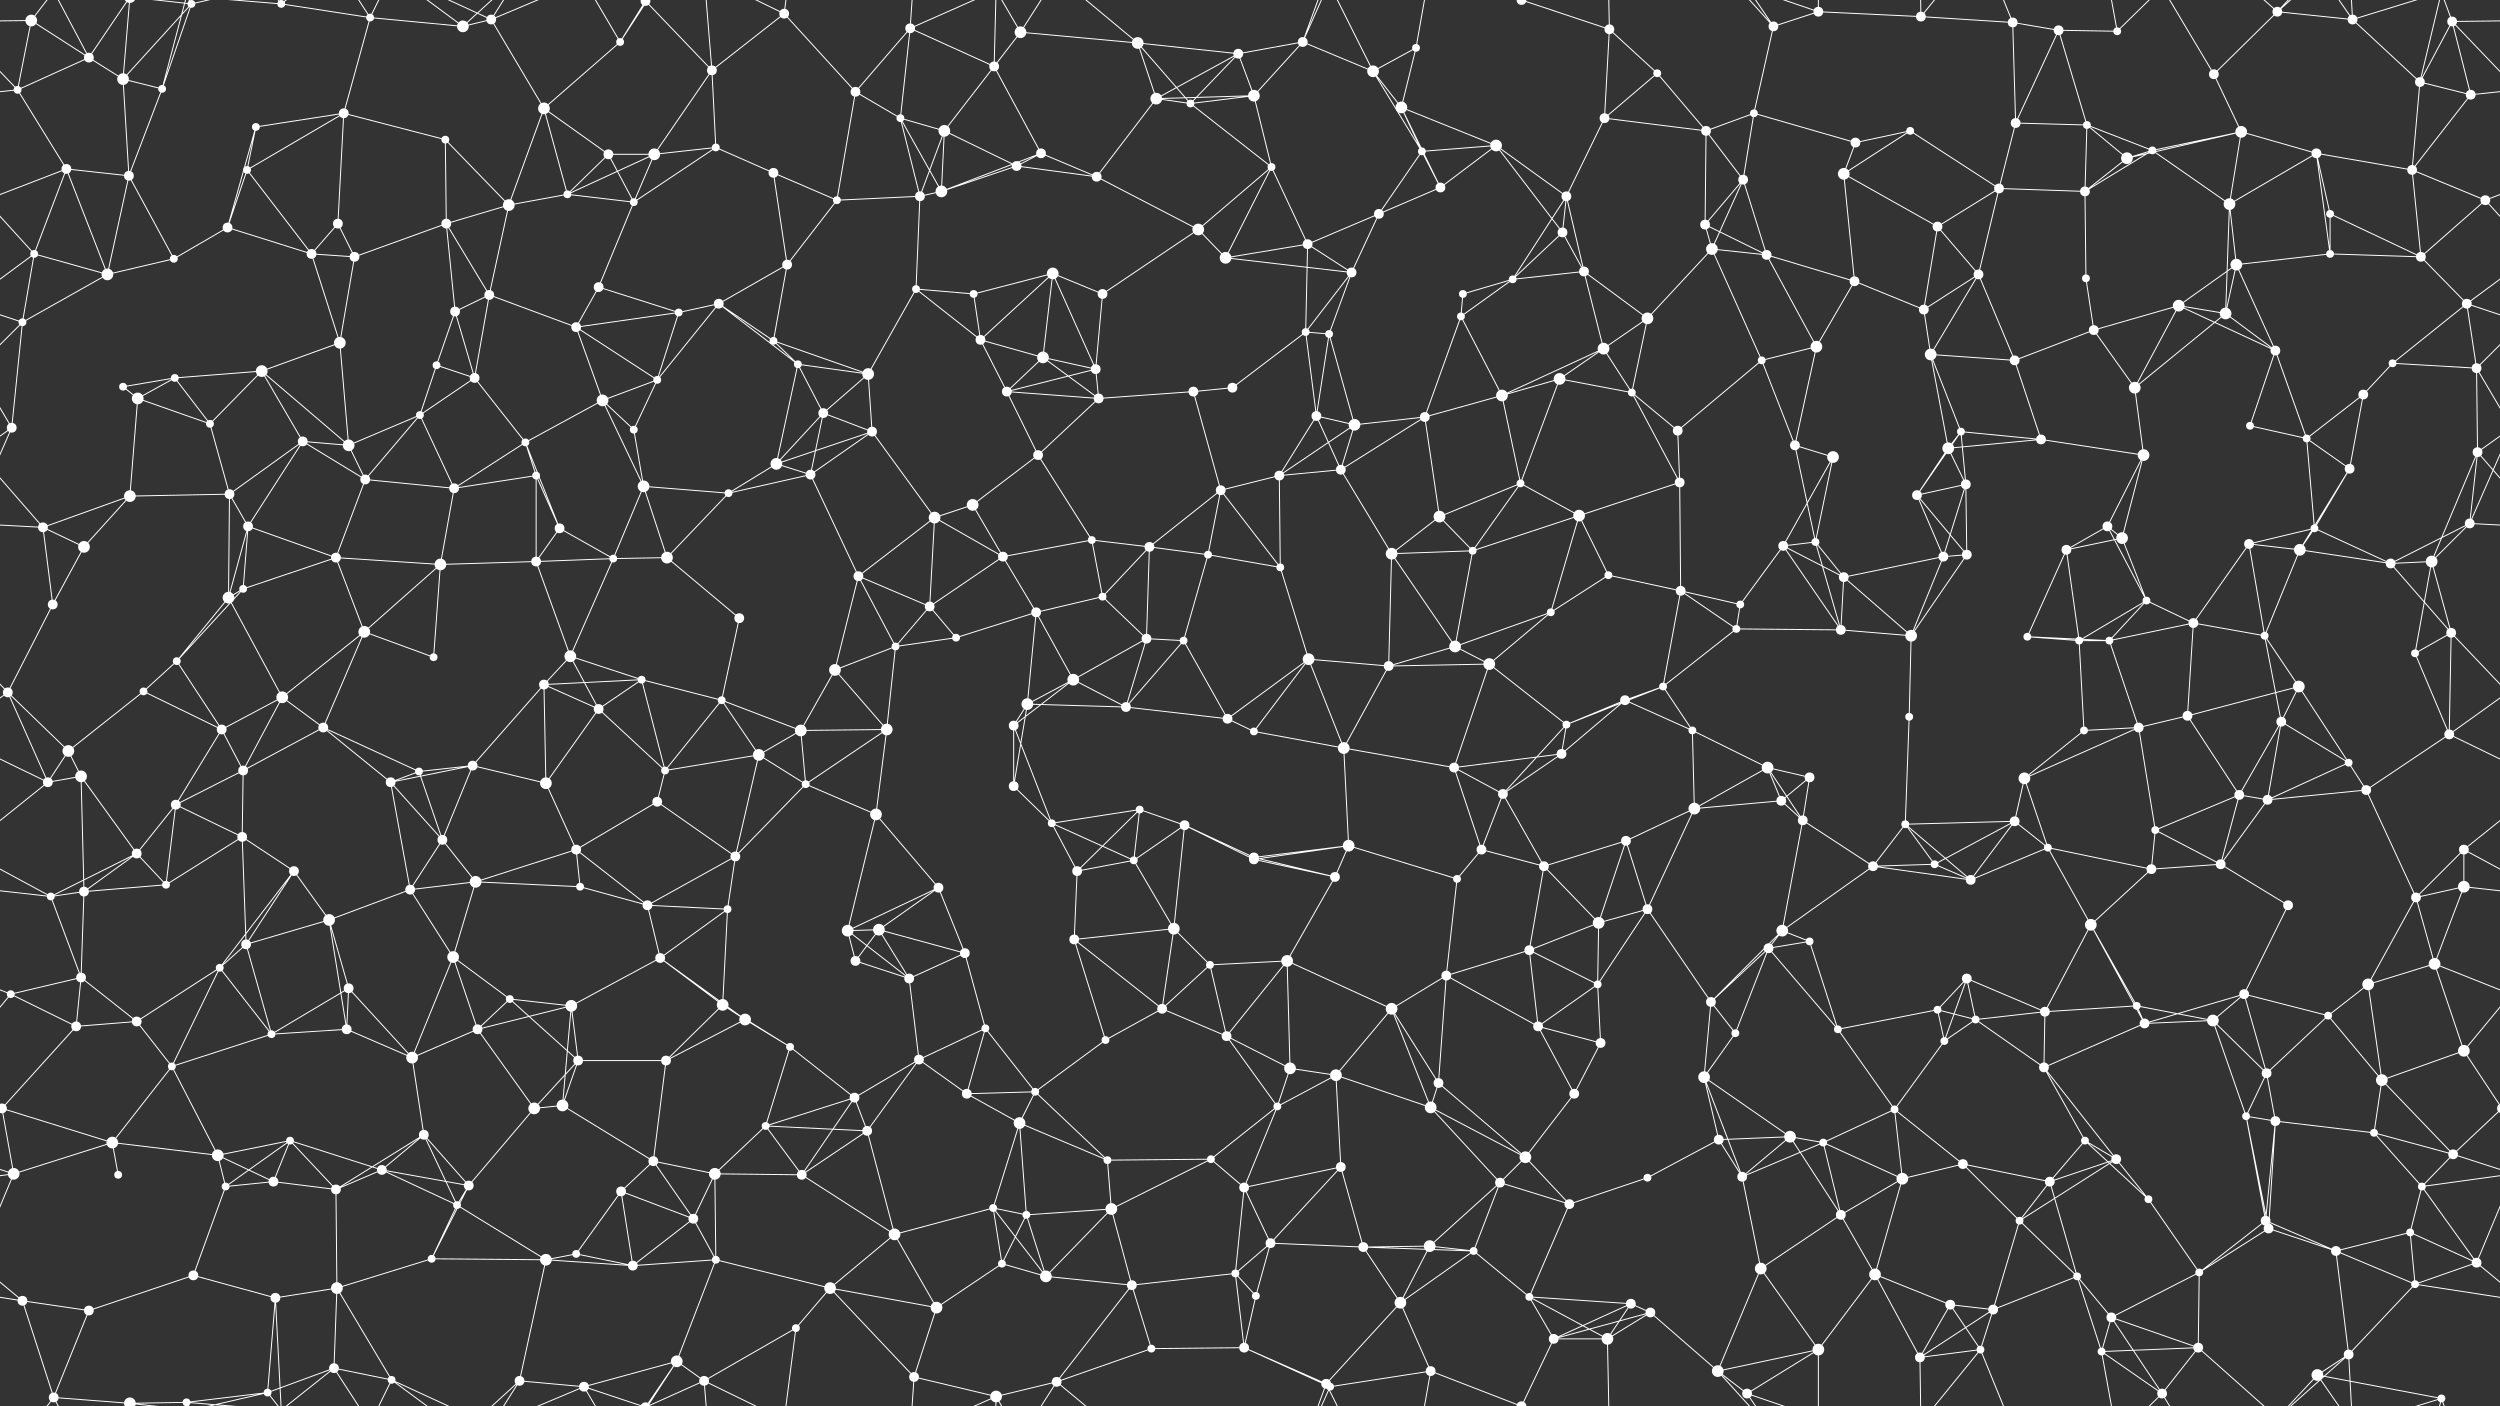 <svg xmlns="http://www.w3.org/2000/svg" width="2560" height="1440" fill="#fff"><rect width="100%" height="100%" fill="#333333" stroke="none"/><circle cx="32" cy="21" r="6"/><circle cx="91" cy="59" r="5"/><circle cx="196" cy="4" r="4"/><circle cx="196" cy="1444" r="4"/><circle cx="288" cy="4" r="4"/><circle cx="379" cy="18" r="4"/><circle cx="474" cy="27" r="6"/><circle cx="503" cy="20" r="5"/><circle cx="635" cy="43" r="4"/><circle cx="661" cy="1" r="5"/><circle cx="661" cy="1441" r="5"/><circle cx="729" cy="72" r="5"/><circle cx="803" cy="14" r="5"/><circle cx="932" cy="29" r="5"/><circle cx="1018" cy="68" r="5"/><circle cx="1045" cy="33" r="6"/><circle cx="1165" cy="44" r="6"/><circle cx="1268" cy="55" r="5"/><circle cx="1334" cy="43" r="5"/><circle cx="1406" cy="73" r="6"/><circle cx="1450" cy="49" r="4"/><circle cx="1558" cy="0" r="5"/><circle cx="1558" cy="1440" r="5"/><circle cx="1648" cy="30" r="5"/><circle cx="1697" cy="75" r="4"/><circle cx="1816" cy="27" r="5"/><circle cx="1862" cy="12" r="5"/><circle cx="1967" cy="17" r="5"/><circle cx="2061" cy="23" r="5"/><circle cx="2108" cy="31" r="5"/><circle cx="2168" cy="32" r="4"/><circle cx="2267" cy="76" r="5"/><circle cx="2332" cy="12" r="5"/><circle cx="2409" cy="20" r="5"/><circle cx="2511" cy="22" r="5"/><circle cx="18" cy="92" r="4"/><circle cx="126" cy="81" r="6"/><circle cx="166" cy="91" r="4"/><circle cx="262" cy="130" r="4"/><circle cx="352" cy="116" r="5"/><circle cx="456" cy="143" r="4"/><circle cx="557" cy="111" r="6"/><circle cx="623" cy="158" r="5"/><circle cx="670" cy="158" r="6"/><circle cx="733" cy="151" r="4"/><circle cx="876" cy="94" r="5"/><circle cx="922" cy="121" r="4"/><circle cx="967" cy="134" r="6"/><circle cx="1066" cy="157" r="5"/><circle cx="1184" cy="101" r="6"/><circle cx="1219" cy="106" r="4"/><circle cx="1284" cy="98" r="6"/><circle cx="1435" cy="110" r="6"/><circle cx="1456" cy="155" r="4"/><circle cx="1532" cy="149" r="6"/><circle cx="1643" cy="121" r="5"/><circle cx="1747" cy="134" r="5"/><circle cx="1796" cy="116" r="4"/><circle cx="1900" cy="146" r="5"/><circle cx="1956" cy="134" r="4"/><circle cx="2064" cy="126" r="5"/><circle cx="2137" cy="128" r="4"/><circle cx="2204" cy="154" r="4"/><circle cx="2295" cy="135" r="6"/><circle cx="2372" cy="157" r="5"/><circle cx="2478" cy="84" r="5"/><circle cx="2530" cy="97" r="5"/><circle cx="68" cy="173" r="5"/><circle cx="132" cy="180" r="5"/><circle cx="233" cy="233" r="5"/><circle cx="253" cy="174" r="4"/><circle cx="346" cy="229" r="5"/><circle cx="457" cy="229" r="5"/><circle cx="521" cy="210" r="6"/><circle cx="581" cy="199" r="4"/><circle cx="649" cy="207" r="4"/><circle cx="792" cy="177" r="5"/><circle cx="857" cy="205" r="4"/><circle cx="942" cy="201" r="5"/><circle cx="964" cy="196" r="6"/><circle cx="1041" cy="170" r="5"/><circle cx="1123" cy="181" r="5"/><circle cx="1227" cy="235" r="6"/><circle cx="1302" cy="171" r="4"/><circle cx="1412" cy="219" r="5"/><circle cx="1475" cy="192" r="5"/><circle cx="1600" cy="238" r="5"/><circle cx="1604" cy="201" r="5"/><circle cx="1746" cy="230" r="5"/><circle cx="1785" cy="184" r="5"/><circle cx="1888" cy="178" r="6"/><circle cx="1984" cy="232" r="5"/><circle cx="2047" cy="193" r="5"/><circle cx="2135" cy="196" r="5"/><circle cx="2178" cy="162" r="6"/><circle cx="2283" cy="209" r="6"/><circle cx="2386" cy="219" r="4"/><circle cx="2470" cy="174" r="5"/><circle cx="2545" cy="205" r="5"/><circle cx="35" cy="260" r="4"/><circle cx="110" cy="281" r="6"/><circle cx="178" cy="265" r="4"/><circle cx="319" cy="260" r="5"/><circle cx="363" cy="263" r="5"/><circle cx="466" cy="319" r="5"/><circle cx="501" cy="302" r="5"/><circle cx="613" cy="294" r="5"/><circle cx="695" cy="320" r="4"/><circle cx="736" cy="311" r="5"/><circle cx="806" cy="271" r="5"/><circle cx="938" cy="296" r="4"/><circle cx="997" cy="301" r="4"/><circle cx="1078" cy="280" r="6"/><circle cx="1129" cy="301" r="5"/><circle cx="1255" cy="264" r="6"/><circle cx="1339" cy="250" r="5"/><circle cx="1384" cy="279" r="5"/><circle cx="1498" cy="301" r="4"/><circle cx="1549" cy="286" r="4"/><circle cx="1622" cy="278" r="5"/><circle cx="1753" cy="255" r="6"/><circle cx="1809" cy="261" r="5"/><circle cx="1899" cy="288" r="5"/><circle cx="1970" cy="317" r="5"/><circle cx="2026" cy="281" r="5"/><circle cx="2136" cy="285" r="4"/><circle cx="2231" cy="313" r="6"/><circle cx="2290" cy="271" r="6"/><circle cx="2386" cy="260" r="4"/><circle cx="2479" cy="263" r="5"/><circle cx="2526" cy="311" r="5"/><circle cx="23" cy="330" r="4"/><circle cx="126" cy="396" r="4"/><circle cx="179" cy="387" r="4"/><circle cx="268" cy="380" r="6"/><circle cx="348" cy="351" r="6"/><circle cx="447" cy="374" r="4"/><circle cx="486" cy="387" r="5"/><circle cx="590" cy="335" r="5"/><circle cx="673" cy="389" r="4"/><circle cx="792" cy="349" r="4"/><circle cx="817" cy="373" r="4"/><circle cx="889" cy="383" r="6"/><circle cx="1004" cy="348" r="5"/><circle cx="1068" cy="366" r="6"/><circle cx="1122" cy="378" r="5"/><circle cx="1262" cy="397" r="5"/><circle cx="1337" cy="340" r="4"/><circle cx="1361" cy="342" r="4"/><circle cx="1496" cy="324" r="4"/><circle cx="1597" cy="388" r="6"/><circle cx="1642" cy="357" r="6"/><circle cx="1687" cy="326" r="6"/><circle cx="1804" cy="369" r="4"/><circle cx="1860" cy="355" r="6"/><circle cx="1977" cy="363" r="6"/><circle cx="2063" cy="369" r="5"/><circle cx="2144" cy="338" r="5"/><circle cx="2186" cy="397" r="6"/><circle cx="2279" cy="321" r="6"/><circle cx="2330" cy="359" r="5"/><circle cx="2450" cy="372" r="4"/><circle cx="2536" cy="377" r="5"/><circle cx="12" cy="438" r="5"/><circle cx="141" cy="408" r="6"/><circle cx="215" cy="434" r="4"/><circle cx="310" cy="452" r="5"/><circle cx="357" cy="456" r="6"/><circle cx="430" cy="425" r="4"/><circle cx="538" cy="453" r="4"/><circle cx="617" cy="410" r="6"/><circle cx="649" cy="440" r="4"/><circle cx="795" cy="475" r="6"/><circle cx="843" cy="423" r="5"/><circle cx="893" cy="442" r="5"/><circle cx="1031" cy="401" r="5"/><circle cx="1063" cy="466" r="5"/><circle cx="1125" cy="408" r="5"/><circle cx="1222" cy="401" r="5"/><circle cx="1348" cy="426" r="5"/><circle cx="1387" cy="435" r="6"/><circle cx="1459" cy="427" r="5"/><circle cx="1538" cy="405" r="6"/><circle cx="1671" cy="402" r="4"/><circle cx="1718" cy="441" r="5"/><circle cx="1838" cy="456" r="5"/><circle cx="1877" cy="468" r="6"/><circle cx="1995" cy="459" r="6"/><circle cx="2008" cy="442" r="4"/><circle cx="2090" cy="450" r="5"/><circle cx="2195" cy="466" r="6"/><circle cx="2304" cy="436" r="4"/><circle cx="2362" cy="449" r="4"/><circle cx="2420" cy="404" r="5"/><circle cx="2537" cy="463" r="5"/><circle cx="44" cy="540" r="5"/><circle cx="133" cy="508" r="6"/><circle cx="235" cy="506" r="5"/><circle cx="254" cy="539" r="5"/><circle cx="374" cy="491" r="5"/><circle cx="465" cy="500" r="5"/><circle cx="549" cy="487" r="4"/><circle cx="573" cy="541" r="5"/><circle cx="659" cy="498" r="6"/><circle cx="746" cy="505" r="4"/><circle cx="830" cy="486" r="5"/><circle cx="957" cy="530" r="6"/><circle cx="996" cy="517" r="6"/><circle cx="1118" cy="553" r="4"/><circle cx="1177" cy="560" r="5"/><circle cx="1250" cy="502" r="5"/><circle cx="1310" cy="487" r="5"/><circle cx="1373" cy="481" r="5"/><circle cx="1474" cy="529" r="6"/><circle cx="1557" cy="495" r="4"/><circle cx="1617" cy="528" r="6"/><circle cx="1720" cy="494" r="5"/><circle cx="1826" cy="559" r="5"/><circle cx="1859" cy="555" r="4"/><circle cx="1963" cy="507" r="5"/><circle cx="2013" cy="496" r="5"/><circle cx="2158" cy="539" r="5"/><circle cx="2173" cy="551" r="6"/><circle cx="2303" cy="557" r="5"/><circle cx="2370" cy="541" r="4"/><circle cx="2406" cy="480" r="5"/><circle cx="2529" cy="536" r="5"/><circle cx="54" cy="619" r="5"/><circle cx="86" cy="560" r="6"/><circle cx="234" cy="612" r="6"/><circle cx="249" cy="603" r="4"/><circle cx="344" cy="571" r="5"/><circle cx="451" cy="578" r="6"/><circle cx="549" cy="575" r="5"/><circle cx="628" cy="572" r="4"/><circle cx="683" cy="571" r="6"/><circle cx="757" cy="633" r="5"/><circle cx="879" cy="590" r="5"/><circle cx="952" cy="621" r="5"/><circle cx="1027" cy="570" r="5"/><circle cx="1061" cy="627" r="5"/><circle cx="1129" cy="611" r="4"/><circle cx="1237" cy="568" r="4"/><circle cx="1311" cy="581" r="4"/><circle cx="1425" cy="567" r="6"/><circle cx="1508" cy="564" r="4"/><circle cx="1588" cy="627" r="4"/><circle cx="1647" cy="589" r="4"/><circle cx="1721" cy="605" r="5"/><circle cx="1782" cy="619" r="4"/><circle cx="1888" cy="591" r="5"/><circle cx="1990" cy="570" r="5"/><circle cx="2014" cy="568" r="5"/><circle cx="2116" cy="563" r="5"/><circle cx="2198" cy="615" r="4"/><circle cx="2246" cy="638" r="5"/><circle cx="2355" cy="563" r="6"/><circle cx="2448" cy="577" r="5"/><circle cx="2490" cy="575" r="6"/><circle cx="8" cy="709" r="5"/><circle cx="147" cy="708" r="4"/><circle cx="181" cy="677" r="4"/><circle cx="289" cy="714" r="6"/><circle cx="373" cy="647" r="6"/><circle cx="444" cy="673" r="4"/><circle cx="557" cy="701" r="5"/><circle cx="584" cy="672" r="6"/><circle cx="657" cy="696" r="4"/><circle cx="739" cy="717" r="4"/><circle cx="855" cy="686" r="6"/><circle cx="917" cy="662" r="4"/><circle cx="979" cy="653" r="4"/><circle cx="1099" cy="696" r="6"/><circle cx="1174" cy="654" r="5"/><circle cx="1212" cy="656" r="4"/><circle cx="1340" cy="675" r="6"/><circle cx="1422" cy="682" r="5"/><circle cx="1490" cy="662" r="6"/><circle cx="1525" cy="680" r="6"/><circle cx="1664" cy="717" r="5"/><circle cx="1703" cy="703" r="4"/><circle cx="1778" cy="644" r="4"/><circle cx="1885" cy="645" r="5"/><circle cx="1957" cy="651" r="6"/><circle cx="2076" cy="652" r="4"/><circle cx="2129" cy="656" r="4"/><circle cx="2160" cy="656" r="4"/><circle cx="2319" cy="651" r="4"/><circle cx="2354" cy="703" r="6"/><circle cx="2473" cy="669" r="4"/><circle cx="2510" cy="648" r="5"/><circle cx="70" cy="769" r="6"/><circle cx="83" cy="795" r="6"/><circle cx="227" cy="747" r="5"/><circle cx="249" cy="789" r="5"/><circle cx="331" cy="745" r="5"/><circle cx="429" cy="790" r="4"/><circle cx="484" cy="784" r="5"/><circle cx="613" cy="726" r="5"/><circle cx="681" cy="789" r="4"/><circle cx="777" cy="773" r="6"/><circle cx="820" cy="748" r="6"/><circle cx="908" cy="747" r="6"/><circle cx="1038" cy="743" r="5"/><circle cx="1052" cy="721" r="6"/><circle cx="1153" cy="724" r="5"/><circle cx="1257" cy="736" r="5"/><circle cx="1284" cy="749" r="4"/><circle cx="1376" cy="766" r="6"/><circle cx="1489" cy="786" r="5"/><circle cx="1599" cy="772" r="5"/><circle cx="1604" cy="742" r="4"/><circle cx="1733" cy="748" r="4"/><circle cx="1810" cy="786" r="6"/><circle cx="1853" cy="796" r="5"/><circle cx="1955" cy="734" r="4"/><circle cx="2073" cy="797" r="6"/><circle cx="2134" cy="748" r="4"/><circle cx="2190" cy="745" r="5"/><circle cx="2240" cy="733" r="5"/><circle cx="2336" cy="739" r="5"/><circle cx="2405" cy="781" r="4"/><circle cx="2508" cy="752" r="5"/><circle cx="49" cy="801" r="5"/><circle cx="140" cy="874" r="5"/><circle cx="180" cy="824" r="5"/><circle cx="248" cy="857" r="5"/><circle cx="400" cy="801" r="5"/><circle cx="453" cy="860" r="5"/><circle cx="559" cy="802" r="6"/><circle cx="590" cy="870" r="5"/><circle cx="673" cy="821" r="5"/><circle cx="753" cy="877" r="5"/><circle cx="825" cy="803" r="4"/><circle cx="897" cy="834" r="6"/><circle cx="1038" cy="805" r="5"/><circle cx="1077" cy="843" r="4"/><circle cx="1167" cy="829" r="4"/><circle cx="1213" cy="845" r="5"/><circle cx="1284" cy="878" r="5"/><circle cx="1381" cy="866" r="6"/><circle cx="1517" cy="870" r="5"/><circle cx="1539" cy="813" r="5"/><circle cx="1665" cy="861" r="5"/><circle cx="1735" cy="828" r="6"/><circle cx="1824" cy="820" r="5"/><circle cx="1846" cy="840" r="5"/><circle cx="1951" cy="844" r="4"/><circle cx="2063" cy="841" r="5"/><circle cx="2097" cy="868" r="4"/><circle cx="2207" cy="850" r="4"/><circle cx="2293" cy="814" r="5"/><circle cx="2322" cy="819" r="5"/><circle cx="2423" cy="809" r="5"/><circle cx="2523" cy="870" r="5"/><circle cx="52" cy="918" r="4"/><circle cx="86" cy="913" r="5"/><circle cx="170" cy="906" r="4"/><circle cx="301" cy="892" r="5"/><circle cx="337" cy="942" r="6"/><circle cx="420" cy="911" r="5"/><circle cx="487" cy="903" r="6"/><circle cx="594" cy="908" r="4"/><circle cx="663" cy="927" r="5"/><circle cx="745" cy="931" r="4"/><circle cx="868" cy="953" r="6"/><circle cx="900" cy="952" r="6"/><circle cx="961" cy="909" r="5"/><circle cx="1103" cy="892" r="5"/><circle cx="1161" cy="881" r="4"/><circle cx="1202" cy="951" r="6"/><circle cx="1284" cy="880" r="5"/><circle cx="1367" cy="898" r="5"/><circle cx="1492" cy="900" r="4"/><circle cx="1581" cy="887" r="5"/><circle cx="1637" cy="945" r="6"/><circle cx="1687" cy="931" r="5"/><circle cx="1825" cy="953" r="6"/><circle cx="1918" cy="887" r="5"/><circle cx="1981" cy="885" r="4"/><circle cx="2018" cy="901" r="5"/><circle cx="2141" cy="947" r="6"/><circle cx="2203" cy="890" r="5"/><circle cx="2274" cy="885" r="5"/><circle cx="2343" cy="927" r="5"/><circle cx="2474" cy="919" r="5"/><circle cx="2523" cy="908" r="6"/><circle cx="11" cy="1018" r="4"/><circle cx="83" cy="1001" r="5"/><circle cx="225" cy="991" r="4"/><circle cx="252" cy="967" r="5"/><circle cx="357" cy="1012" r="5"/><circle cx="464" cy="980" r="6"/><circle cx="522" cy="1023" r="4"/><circle cx="585" cy="1030" r="6"/><circle cx="676" cy="981" r="5"/><circle cx="740" cy="1029" r="6"/><circle cx="876" cy="984" r="5"/><circle cx="931" cy="1002" r="5"/><circle cx="988" cy="976" r="5"/><circle cx="1100" cy="962" r="5"/><circle cx="1190" cy="1033" r="5"/><circle cx="1239" cy="988" r="4"/><circle cx="1318" cy="984" r="6"/><circle cx="1425" cy="1033" r="6"/><circle cx="1481" cy="999" r="5"/><circle cx="1566" cy="973" r="5"/><circle cx="1636" cy="1008" r="4"/><circle cx="1752" cy="1026" r="5"/><circle cx="1811" cy="971" r="5"/><circle cx="1853" cy="964" r="4"/><circle cx="1984" cy="1034" r="4"/><circle cx="2014" cy="1002" r="5"/><circle cx="2094" cy="1036" r="5"/><circle cx="2188" cy="1030" r="4"/><circle cx="2298" cy="1018" r="5"/><circle cx="2384" cy="1040" r="4"/><circle cx="2425" cy="1008" r="6"/><circle cx="2493" cy="987" r="6"/><circle cx="78" cy="1051" r="5"/><circle cx="140" cy="1046" r="5"/><circle cx="176" cy="1092" r="4"/><circle cx="278" cy="1059" r="4"/><circle cx="355" cy="1054" r="5"/><circle cx="422" cy="1083" r="6"/><circle cx="489" cy="1054" r="5"/><circle cx="592" cy="1086" r="5"/><circle cx="682" cy="1086" r="5"/><circle cx="763" cy="1044" r="6"/><circle cx="809" cy="1072" r="4"/><circle cx="941" cy="1085" r="5"/><circle cx="1009" cy="1053" r="4"/><circle cx="1060" cy="1118" r="4"/><circle cx="1132" cy="1065" r="4"/><circle cx="1256" cy="1061" r="5"/><circle cx="1321" cy="1094" r="6"/><circle cx="1368" cy="1101" r="6"/><circle cx="1473" cy="1109" r="5"/><circle cx="1575" cy="1051" r="5"/><circle cx="1639" cy="1068" r="5"/><circle cx="1745" cy="1103" r="6"/><circle cx="1777" cy="1058" r="4"/><circle cx="1882" cy="1054" r="4"/><circle cx="1991" cy="1066" r="4"/><circle cx="2023" cy="1044" r="4"/><circle cx="2093" cy="1093" r="5"/><circle cx="2196" cy="1048" r="5"/><circle cx="2266" cy="1045" r="6"/><circle cx="2321" cy="1099" r="5"/><circle cx="2439" cy="1106" r="6"/><circle cx="2523" cy="1076" r="6"/><circle cx="2" cy="1135" r="5"/><circle cx="2562" cy="1135" r="5"/><circle cx="115" cy="1170" r="6"/><circle cx="223" cy="1183" r="6"/><circle cx="297" cy="1168" r="4"/><circle cx="391" cy="1198" r="5"/><circle cx="434" cy="1162" r="5"/><circle cx="547" cy="1135" r="6"/><circle cx="576" cy="1132" r="6"/><circle cx="669" cy="1189" r="5"/><circle cx="784" cy="1153" r="4"/><circle cx="875" cy="1124" r="5"/><circle cx="888" cy="1158" r="5"/><circle cx="990" cy="1120" r="5"/><circle cx="1044" cy="1150" r="6"/><circle cx="1134" cy="1188" r="4"/><circle cx="1240" cy="1187" r="4"/><circle cx="1308" cy="1133" r="4"/><circle cx="1373" cy="1195" r="5"/><circle cx="1465" cy="1134" r="6"/><circle cx="1562" cy="1185" r="6"/><circle cx="1612" cy="1120" r="5"/><circle cx="1760" cy="1167" r="5"/><circle cx="1833" cy="1164" r="6"/><circle cx="1867" cy="1170" r="4"/><circle cx="1940" cy="1136" r="4"/><circle cx="2010" cy="1192" r="5"/><circle cx="2135" cy="1168" r="4"/><circle cx="2167" cy="1187" r="5"/><circle cx="2300" cy="1143" r="4"/><circle cx="2330" cy="1148" r="5"/><circle cx="2431" cy="1160" r="4"/><circle cx="2512" cy="1182" r="5"/><circle cx="14" cy="1202" r="6"/><circle cx="121" cy="1203" r="4"/><circle cx="231" cy="1215" r="4"/><circle cx="280" cy="1210" r="5"/><circle cx="344" cy="1218" r="5"/><circle cx="468" cy="1234" r="4"/><circle cx="480" cy="1214" r="5"/><circle cx="636" cy="1220" r="5"/><circle cx="710" cy="1248" r="5"/><circle cx="732" cy="1202" r="6"/><circle cx="821" cy="1203" r="5"/><circle cx="916" cy="1264" r="6"/><circle cx="1017" cy="1237" r="4"/><circle cx="1051" cy="1244" r="4"/><circle cx="1138" cy="1238" r="6"/><circle cx="1274" cy="1216" r="5"/><circle cx="1301" cy="1273" r="5"/><circle cx="1396" cy="1277" r="5"/><circle cx="1464" cy="1276" r="6"/><circle cx="1536" cy="1211" r="5"/><circle cx="1607" cy="1233" r="5"/><circle cx="1687" cy="1206" r="4"/><circle cx="1784" cy="1205" r="5"/><circle cx="1885" cy="1244" r="5"/><circle cx="1948" cy="1207" r="6"/><circle cx="2068" cy="1250" r="4"/><circle cx="2099" cy="1210" r="5"/><circle cx="2200" cy="1228" r="4"/><circle cx="2320" cy="1250" r="5"/><circle cx="2323" cy="1258" r="5"/><circle cx="2468" cy="1262" r="4"/><circle cx="2480" cy="1215" r="4"/><circle cx="23" cy="1332" r="5"/><circle cx="91" cy="1342" r="5"/><circle cx="198" cy="1306" r="5"/><circle cx="282" cy="1329" r="5"/><circle cx="345" cy="1319" r="6"/><circle cx="442" cy="1289" r="4"/><circle cx="559" cy="1290" r="6"/><circle cx="590" cy="1284" r="4"/><circle cx="648" cy="1296" r="5"/><circle cx="733" cy="1290" r="4"/><circle cx="850" cy="1319" r="6"/><circle cx="959" cy="1339" r="6"/><circle cx="1026" cy="1294" r="4"/><circle cx="1071" cy="1307" r="6"/><circle cx="1159" cy="1316" r="5"/><circle cx="1265" cy="1304" r="4"/><circle cx="1286" cy="1327" r="4"/><circle cx="1434" cy="1334" r="6"/><circle cx="1509" cy="1281" r="4"/><circle cx="1566" cy="1328" r="4"/><circle cx="1670" cy="1335" r="5"/><circle cx="1690" cy="1344" r="5"/><circle cx="1803" cy="1299" r="6"/><circle cx="1920" cy="1305" r="6"/><circle cx="1997" cy="1336" r="5"/><circle cx="2041" cy="1341" r="5"/><circle cx="2127" cy="1307" r="4"/><circle cx="2162" cy="1349" r="5"/><circle cx="2252" cy="1303" r="4"/><circle cx="2392" cy="1281" r="5"/><circle cx="2473" cy="1315" r="4"/><circle cx="2536" cy="1293" r="5"/><circle cx="55" cy="1431" r="5"/><circle cx="133" cy="1437" r="6"/><circle cx="133" cy="-3" r="6"/><circle cx="191" cy="1436" r="4"/><circle cx="191" cy="-4" r="4"/><circle cx="274" cy="1426" r="4"/><circle cx="342" cy="1401" r="5"/><circle cx="401" cy="1413" r="4"/><circle cx="532" cy="1414" r="5"/><circle cx="598" cy="1420" r="5"/><circle cx="693" cy="1394" r="6"/><circle cx="721" cy="1414" r="5"/><circle cx="815" cy="1360" r="4"/><circle cx="936" cy="1410" r="5"/><circle cx="1020" cy="1430" r="6"/><circle cx="1082" cy="1415" r="5"/><circle cx="1179" cy="1381" r="4"/><circle cx="1274" cy="1380" r="5"/><circle cx="1358" cy="1417" r="5"/><circle cx="1362" cy="1420" r="4"/><circle cx="1465" cy="1404" r="5"/><circle cx="1591" cy="1371" r="5"/><circle cx="1646" cy="1371" r="6"/><circle cx="1759" cy="1404" r="6"/><circle cx="1789" cy="1427" r="5"/><circle cx="1862" cy="1382" r="6"/><circle cx="1966" cy="1390" r="5"/><circle cx="2028" cy="1382" r="4"/><circle cx="2152" cy="1384" r="4"/><circle cx="2214" cy="1427" r="5"/><circle cx="2251" cy="1380" r="5"/><circle cx="2373" cy="1408" r="6"/><circle cx="2405" cy="1387" r="5"/><circle cx="2500" cy="1432" r="4"/><path stroke="#fff" d="M32 21L91 59M32 21L-49 22M32 21L18 92M32 21L55 -9M2592 21L2511 22M32 1461L55 1431M91 59L18 92M91 59L126 81M91 59L55 -9M91 59L133 -3M91 1499L55 1431M91 1499L133 1437M196 4L126 81M196 4L166 91M196 4L133 -3M196 4L191 -4M196 4L274 -14M196 1444L133 1437M196 1444L191 1436M196 1444L274 1426M288 4L379 18M288 4L282 -111M288 4L191 -4M288 4L274 -14M288 4L342 -39M288 1444L282 1329M288 1444L191 1436M288 1444L274 1426M288 1444L342 1401M379 18L474 27M379 18L352 116M379 18L342 -39M379 18L401 -27M379 1458L342 1401M379 1458L401 1413M474 27L503 20M474 27L401 -27M474 27L532 -26M474 1467L401 1413M474 1467L532 1414M503 20L557 111M503 20L401 -27M503 20L532 -26M503 20L598 -20M503 1460L401 1413M503 1460L532 1414M503 1460L598 1420M635 43L661 1M635 43L557 111M635 43L598 -20M635 43L693 -46M635 1483L598 1420M635 1483L693 1394M661 1L729 72M661 1L598 -20M661 1L693 -46M661 1L721 -26M661 1441L598 1420M661 1441L693 1394M661 1441L721 1414M729 72L803 14M729 72L670 158M729 72L733 151M729 72L721 -26M729 1512L721 1414M803 14L876 94M803 14L721 -26M803 14L815 -80M803 1454L721 1414M803 1454L815 1360M932 29L1018 68M932 29L876 94M932 29L922 121M932 29L936 -30M932 29L1020 -10M932 1469L936 1410M932 1469L1020 1430M1018 68L1045 33M1018 68L967 134M1018 68L1066 157M1018 68L1020 -10M1018 1508L1020 1430M1045 33L1165 44M1045 33L1020 -10M1045 33L1082 -25M1045 1473L1020 1430M1045 1473L1082 1415M1165 44L1268 55M1165 44L1184 101M1165 44L1219 106M1165 44L1082 -25M1165 1484L1082 1415M1268 55L1334 43M1268 55L1184 101M1268 55L1219 106M1268 55L1284 98M1334 43L1406 73M1334 43L1284 98M1334 43L1358 -23M1334 43L1362 -20M1334 1483L1358 1417M1334 1483L1362 1420M1406 73L1450 49M1406 73L1435 110M1406 73L1456 155M1406 73L1358 -23M1406 1513L1358 1417M1450 49L1435 110M1450 49L1465 -36M1450 1489L1465 1404M1558 0L1648 30M1558 0L1465 -36M1558 0L1591 -69M1558 1440L1465 1404M1558 1440L1591 1371M1648 30L1697 75M1648 30L1643 121M1648 30L1646 -69M1648 1470L1646 1371M1697 75L1643 121M1697 75L1747 134M1816 27L1862 12M1816 27L1796 116M1816 27L1759 -36M1816 27L1789 -13M1816 1467L1759 1404M1816 1467L1789 1427M1862 12L1967 17M1862 12L1789 -13M1862 12L1862 -58M1862 1452L1789 1427M1862 1452L1862 1382M1967 17L2061 23M1967 17L1966 -50M1967 17L2028 -58M1967 1457L1966 1390M1967 1457L2028 1382M2061 23L2108 31M2061 23L2064 126M2061 23L2028 -58M2061 1463L2028 1382M2108 31L2168 32M2108 31L2064 126M2108 31L2137 128M2168 32L2152 -56M2168 32L2214 -13M2168 1472L2152 1384M2168 1472L2214 1427M2267 76L2332 12M2267 76L2295 135M2267 76L2214 -13M2267 1516L2214 1427M2332 12L2409 20M2332 12L2251 -60M2332 12L2373 -32M2332 12L2405 -53M2332 1452L2251 1380M2332 1452L2373 1408M2332 1452L2405 1387M2409 20L2478 84M2409 20L2373 -32M2409 20L2405 -53M2409 20L2500 -8M2409 1460L2373 1408M2409 1460L2405 1387M2409 1460L2500 1432M2511 22L2578 92M2511 22L2478 84M2511 22L2530 97M2511 22L2500 -8M-49 22L18 92M2511 1462L2500 1432M18 92L-30 97M18 92L68 173M2578 92L2530 97M126 81L166 91M126 81L132 180M126 81L133 -3M126 1521L133 1437M166 91L132 180M166 91L191 -4M166 1531L191 1436M262 130L352 116M262 130L233 233M262 130L253 174M352 116L456 143M352 116L253 174M352 116L346 229M456 143L457 229M456 143L521 210M557 111L623 158M557 111L521 210M557 111L581 199M623 158L670 158M623 158L581 199M623 158L649 207M670 158L733 151M670 158L581 199M670 158L649 207M733 151L649 207M733 151L792 177M876 94L922 121M876 94L857 205M922 121L967 134M922 121L942 201M922 121L964 196M967 134L942 201M967 134L964 196M967 134L1041 170M1066 157L964 196M1066 157L1041 170M1066 157L1123 181M1184 101L1219 106M1184 101L1284 98M1184 101L1123 181M1219 106L1284 98M1219 106L1302 171M1284 98L1302 171M1435 110L1456 155M1435 110L1532 149M1435 110L1475 192M1456 155L1532 149M1456 155L1412 219M1456 155L1475 192M1532 149L1475 192M1532 149L1600 238M1532 149L1604 201M1643 121L1747 134M1643 121L1604 201M1747 134L1796 116M1747 134L1746 230M1747 134L1785 184M1796 116L1900 146M1796 116L1785 184M1900 146L1956 134M1900 146L1888 178M1956 134L1888 178M1956 134L2047 193M2064 126L2137 128M2064 126L2047 193M2137 128L2204 154M2137 128L2135 196M2137 128L2178 162M2204 154L2295 135M2204 154L2135 196M2204 154L2178 162M2204 154L2283 209M2295 135L2372 157M2295 135L2178 162M2295 135L2283 209M2372 157L2283 209M2372 157L2386 219M2372 157L2470 174M2372 157L2386 260M2478 84L2530 97M2478 84L2470 174M2478 84L2500 -8M2478 1524L2500 1432M2530 97L2470 174M68 173L132 180M68 173L-15 205M68 173L35 260M68 173L110 281M2628 173L2545 205M132 180L110 281M132 180L178 265M233 233L253 174M233 233L178 265M233 233L319 260M253 174L319 260M346 229L319 260M346 229L363 263M457 229L521 210M457 229L363 263M457 229L466 319M457 229L501 302M521 210L581 199M521 210L501 302M581 199L649 207M649 207L613 294M792 177L857 205M792 177L806 271M857 205L942 201M857 205L806 271M942 201L964 196M942 201L938 296M964 196L1041 170M1041 170L1123 181M1123 181L1227 235M1227 235L1302 171M1227 235L1129 301M1227 235L1255 264M1302 171L1255 264M1302 171L1339 250M1412 219L1475 192M1412 219L1339 250M1412 219L1384 279M1600 238L1604 201M1600 238L1549 286M1600 238L1622 278M1604 201L1549 286M1604 201L1622 278M1746 230L1785 184M1746 230L1753 255M1746 230L1809 261M1785 184L1753 255M1785 184L1809 261M1888 178L1984 232M1888 178L1899 288M1984 232L2047 193M1984 232L1970 317M1984 232L2026 281M2047 193L2135 196M2047 193L2026 281M2135 196L2178 162M2135 196L2136 285M2283 209L2290 271M2283 209L2279 321M2386 219L2386 260M2386 219L2479 263M2470 174L2545 205M2470 174L2479 263M2545 205L2595 260M2545 205L2479 263M-15 205L35 260M35 260L110 281M35 260L-34 311M35 260L23 330M2595 260L2526 311M110 281L178 265M110 281L23 330M319 260L363 263M319 260L348 351M363 263L348 351M466 319L501 302M466 319L447 374M466 319L486 387M501 302L486 387M501 302L590 335M613 294L695 320M613 294L590 335M695 320L736 311M695 320L590 335M695 320L673 389M736 311L806 271M736 311L673 389M736 311L792 349M736 311L817 373M806 271L792 349M938 296L997 301M938 296L889 383M938 296L1004 348M997 301L1078 280M997 301L1004 348M1078 280L1129 301M1078 280L1004 348M1078 280L1068 366M1078 280L1122 378M1129 301L1122 378M1255 264L1339 250M1255 264L1384 279M1339 250L1384 279M1339 250L1337 340M1384 279L1337 340M1384 279L1361 342M1498 301L1549 286M1498 301L1496 324M1549 286L1622 278M1549 286L1496 324M1622 278L1642 357M1622 278L1687 326M1753 255L1809 261M1753 255L1687 326M1753 255L1804 369M1809 261L1899 288M1809 261L1860 355M1899 288L1970 317M1899 288L1860 355M1970 317L2026 281M1970 317L1977 363M2026 281L1977 363M2026 281L2063 369M2136 285L2144 338M2231 313L2290 271M2231 313L2144 338M2231 313L2186 397M2231 313L2279 321M2231 313L2330 359M2290 271L2386 260M2290 271L2279 321M2290 271L2330 359M2386 260L2479 263M2479 263L2526 311M2526 311L2583 330M2526 311L2450 372M2526 311L2536 377M-34 311L23 330M23 330L-24 377M23 330L12 438M2583 330L2536 377M126 396L179 387M126 396L141 408M179 387L268 380M179 387L141 408M179 387L215 434M268 380L348 351M268 380L215 434M268 380L310 452M268 380L357 456M348 351L357 456M447 374L486 387M447 374L430 425M486 387L430 425M486 387L538 453M590 335L673 389M590 335L617 410M673 389L617 410M673 389L649 440M792 349L817 373M792 349L889 383M817 373L889 383M817 373L795 475M817 373L843 423M889 383L843 423M889 383L893 442M1004 348L1068 366M1004 348L1031 401M1068 366L1122 378M1068 366L1031 401M1068 366L1125 408M1122 378L1031 401M1122 378L1125 408M1262 397L1337 340M1262 397L1222 401M1337 340L1361 342M1337 340L1348 426M1361 342L1348 426M1361 342L1387 435M1496 324L1459 427M1496 324L1538 405M1597 388L1642 357M1597 388L1687 326M1597 388L1538 405M1597 388L1671 402M1597 388L1557 495M1642 357L1687 326M1642 357L1538 405M1642 357L1671 402M1687 326L1671 402M1804 369L1860 355M1804 369L1718 441M1804 369L1838 456M1860 355L1838 456M1977 363L2063 369M1977 363L1995 459M1977 363L2008 442M2063 369L2144 338M2063 369L2090 450M2144 338L2186 397M2186 397L2279 321M2186 397L2195 466M2279 321L2330 359M2330 359L2304 436M2330 359L2362 449M2450 372L2536 377M2450 372L2420 404M2536 377L2572 438M2536 377L2537 463M-24 377L12 438M12 438L-23 463M12 438L-31 536M2572 438L2537 463M2572 438L2529 536M141 408L215 434M141 408L133 508M215 434L235 506M310 452L357 456M310 452L235 506M310 452L254 539M310 452L374 491M357 456L430 425M357 456L374 491M430 425L374 491M430 425L465 500M538 453L617 410M538 453L465 500M538 453L549 487M538 453L573 541M617 410L649 440M617 410L659 498M649 440L659 498M795 475L843 423M795 475L893 442M795 475L746 505M795 475L830 486M843 423L893 442M843 423L830 486M893 442L830 486M893 442L957 530M1031 401L1063 466M1031 401L1125 408M1063 466L1125 408M1063 466L996 517M1063 466L1118 553M1125 408L1222 401M1222 401L1250 502M1348 426L1387 435M1348 426L1310 487M1348 426L1373 481M1387 435L1459 427M1387 435L1310 487M1387 435L1373 481M1459 427L1538 405M1459 427L1373 481M1459 427L1474 529M1538 405L1557 495M1671 402L1718 441M1671 402L1720 494M1718 441L1720 494M1838 456L1877 468M1838 456L1859 555M1877 468L1826 559M1877 468L1859 555M1995 459L2008 442M1995 459L2090 450M1995 459L1963 507M1995 459L2013 496M2008 442L2090 450M2008 442L1963 507M2008 442L2013 496M2090 450L2195 466M2195 466L2158 539M2195 466L2173 551M2304 436L2362 449M2362 449L2420 404M2362 449L2370 541M2362 449L2406 480M2420 404L2406 480M2537 463L2604 540M2537 463L2529 536M2537 463L2490 575M-23 463L44 540M44 540L133 508M44 540L-31 536M44 540L54 619M44 540L86 560M2604 540L2529 536M133 508L235 506M133 508L86 560M235 506L254 539M235 506L234 612M254 539L234 612M254 539L249 603M254 539L344 571M374 491L465 500M374 491L344 571M465 500L549 487M465 500L451 578M549 487L573 541M549 487L549 575M573 541L549 575M573 541L628 572M659 498L746 505M659 498L628 572M659 498L683 571M746 505L830 486M746 505L683 571M830 486L879 590M957 530L996 517M957 530L879 590M957 530L952 621M957 530L1027 570M996 517L1027 570M1118 553L1177 560M1118 553L1027 570M1118 553L1129 611M1177 560L1250 502M1177 560L1129 611M1177 560L1237 568M1177 560L1174 654M1250 502L1310 487M1250 502L1237 568M1250 502L1311 581M1310 487L1373 481M1310 487L1311 581M1373 481L1425 567M1474 529L1557 495M1474 529L1425 567M1474 529L1508 564M1557 495L1617 528M1557 495L1508 564M1617 528L1720 494M1617 528L1508 564M1617 528L1588 627M1617 528L1647 589M1720 494L1721 605M1826 559L1859 555M1826 559L1782 619M1826 559L1888 591M1826 559L1885 645M1859 555L1888 591M1859 555L1885 645M1963 507L2013 496M1963 507L1990 570M1963 507L2014 568M2013 496L1990 570M2013 496L2014 568M2158 539L2173 551M2158 539L2116 563M2158 539L2198 615M2173 551L2116 563M2173 551L2198 615M2303 557L2370 541M2303 557L2246 638M2303 557L2355 563M2303 557L2319 651M2370 541L2406 480M2370 541L2355 563M2370 541L2448 577M2406 480L2355 563M2529 536L2448 577M2529 536L2490 575M54 619L86 560M54 619L8 709M234 612L249 603M234 612L181 677M234 612L289 714M249 603L344 571M249 603L181 677M344 571L451 578M344 571L373 647M451 578L549 575M451 578L373 647M451 578L444 673M549 575L628 572M549 575L584 672M628 572L683 571M628 572L584 672M683 571L757 633M757 633L739 717M879 590L952 621M879 590L855 686M879 590L917 662M952 621L1027 570M952 621L917 662M952 621L979 653M1027 570L1061 627M1061 627L1129 611M1061 627L979 653M1061 627L1099 696M1061 627L1052 721M1129 611L1174 654M1237 568L1311 581M1237 568L1212 656M1311 581L1340 675M1425 567L1508 564M1425 567L1422 682M1425 567L1490 662M1508 564L1490 662M1588 627L1647 589M1588 627L1490 662M1588 627L1525 680M1647 589L1721 605M1721 605L1782 619M1721 605L1703 703M1721 605L1778 644M1782 619L1778 644M1888 591L1990 570M1888 591L1885 645M1888 591L1957 651M1990 570L2014 568M1990 570L1957 651M2014 568L1957 651M2116 563L2076 652M2116 563L2129 656M2198 615L2246 638M2198 615L2129 656M2198 615L2160 656M2246 638L2160 656M2246 638L2319 651M2246 638L2240 733M2355 563L2448 577M2355 563L2319 651M2448 577L2490 575M2448 577L2510 648M2490 575L2473 669M2490 575L2510 648M8 709L-50 648M8 709L70 769M8 709L-52 752M8 709L49 801M2568 709L2510 648M2568 709L2508 752M147 708L181 677M147 708L70 769M147 708L227 747M181 677L227 747M289 714L373 647M289 714L227 747M289 714L249 789M289 714L331 745M373 647L444 673M373 647L331 745M557 701L584 672M557 701L657 696M557 701L484 784M557 701L613 726M557 701L559 802M584 672L657 696M584 672L613 726M657 696L739 717M657 696L613 726M657 696L681 789M739 717L681 789M739 717L777 773M739 717L820 748M855 686L917 662M855 686L820 748M855 686L908 747M917 662L979 653M917 662L908 747M1099 696L1174 654M1099 696L1038 743M1099 696L1052 721M1099 696L1153 724M1174 654L1212 656M1174 654L1153 724M1212 656L1153 724M1212 656L1257 736M1340 675L1422 682M1340 675L1257 736M1340 675L1284 749M1340 675L1376 766M1422 682L1490 662M1422 682L1525 680M1422 682L1376 766M1490 662L1525 680M1525 680L1489 786M1525 680L1604 742M1664 717L1703 703M1664 717L1599 772M1664 717L1604 742M1664 717L1733 748M1703 703L1778 644M1703 703L1604 742M1703 703L1733 748M1778 644L1885 645M1885 645L1957 651M1957 651L1955 734M2076 652L2129 656M2076 652L2160 656M2129 656L2160 656M2129 656L2134 748M2160 656L2190 745M2319 651L2354 703M2319 651L2336 739M2354 703L2240 733M2354 703L2336 739M2354 703L2405 781M2473 669L2510 648M2473 669L2508 752M2510 648L2508 752M70 769L83 795M70 769L49 801M83 795L49 801M83 795L140 874M83 795L86 913M227 747L249 789M227 747L180 824M249 789L331 745M249 789L180 824M249 789L248 857M331 745L429 790M331 745L400 801M429 790L484 784M429 790L400 801M429 790L453 860M484 784L400 801M484 784L453 860M484 784L559 802M613 726L681 789M613 726L559 802M681 789L777 773M681 789L673 821M777 773L820 748M777 773L753 877M777 773L825 803M820 748L908 747M820 748L825 803M908 747L825 803M908 747L897 834M1038 743L1052 721M1038 743L1038 805M1038 743L1077 843M1052 721L1153 724M1052 721L1038 805M1153 724L1257 736M1257 736L1284 749M1284 749L1376 766M1376 766L1489 786M1376 766L1381 866M1489 786L1599 772M1489 786L1517 870M1489 786L1539 813M1599 772L1604 742M1599 772L1539 813M1604 742L1539 813M1733 748L1810 786M1733 748L1735 828M1810 786L1853 796M1810 786L1735 828M1810 786L1824 820M1810 786L1846 840M1853 796L1824 820M1853 796L1846 840M1955 734L1951 844M2073 797L2134 748M2073 797L2190 745M2073 797L2063 841M2073 797L2097 868M2134 748L2190 745M2190 745L2240 733M2190 745L2207 850M2240 733L2293 814M2336 739L2405 781M2336 739L2293 814M2336 739L2322 819M2405 781L2322 819M2405 781L2423 809M2508 752L2609 801M2508 752L2423 809M-52 752L49 801M49 801L-37 870M2609 801L2523 870M140 874L180 824M140 874L52 918M140 874L86 913M140 874L170 906M180 824L248 857M180 824L170 906M248 857L170 906M248 857L301 892M248 857L252 967M400 801L453 860M400 801L420 911M453 860L420 911M453 860L487 903M559 802L590 870M590 870L673 821M590 870L487 903M590 870L594 908M590 870L663 927M673 821L753 877M753 877L825 803M753 877L663 927M753 877L745 931M825 803L897 834M897 834L868 953M897 834L961 909M1038 805L1077 843M1077 843L1167 829M1077 843L1103 892M1077 843L1161 881M1167 829L1213 845M1167 829L1103 892M1167 829L1161 881M1213 845L1284 878M1213 845L1161 881M1213 845L1202 951M1213 845L1284 880M1284 878L1381 866M1284 878L1284 880M1284 878L1367 898M1381 866L1284 880M1381 866L1367 898M1381 866L1492 900M1517 870L1539 813M1517 870L1492 900M1517 870L1581 887M1539 813L1581 887M1665 861L1735 828M1665 861L1581 887M1665 861L1637 945M1665 861L1687 931M1735 828L1824 820M1735 828L1687 931M1824 820L1846 840M1846 840L1825 953M1846 840L1918 887M1951 844L2063 841M1951 844L1918 887M1951 844L1981 885M1951 844L2018 901M2063 841L2097 868M2063 841L1981 885M2063 841L2018 901M2097 868L2018 901M2097 868L2141 947M2097 868L2203 890M2207 850L2293 814M2207 850L2203 890M2207 850L2274 885M2293 814L2322 819M2293 814L2274 885M2322 819L2423 809M2322 819L2274 885M2423 809L2474 919M2523 870L2612 918M2523 870L2474 919M2523 870L2523 908M-37 870L52 918M52 918L86 913M52 918L-37 908M52 918L83 1001M2612 918L2523 908M86 913L170 906M86 913L83 1001M301 892L337 942M301 892L225 991M301 892L252 967M337 942L420 911M337 942L252 967M337 942L357 1012M337 942L355 1054M420 911L487 903M420 911L464 980M487 903L594 908M487 903L464 980M594 908L663 927M663 927L745 931M663 927L676 981M745 931L676 981M745 931L740 1029M868 953L900 952M868 953L961 909M868 953L876 984M868 953L931 1002M900 952L961 909M900 952L876 984M900 952L931 1002M900 952L988 976M961 909L988 976M1103 892L1161 881M1103 892L1100 962M1161 881L1202 951M1202 951L1100 962M1202 951L1190 1033M1202 951L1239 988M1284 880L1367 898M1367 898L1318 984M1492 900L1481 999M1581 887L1637 945M1581 887L1566 973M1637 945L1687 931M1637 945L1566 973M1637 945L1636 1008M1687 931L1636 1008M1687 931L1752 1026M1825 953L1918 887M1825 953L1752 1026M1825 953L1811 971M1825 953L1853 964M1918 887L1981 885M1918 887L2018 901M1981 885L2018 901M2141 947L2203 890M2141 947L2094 1036M2141 947L2188 1030M2141 947L2196 1048M2203 890L2274 885M2274 885L2343 927M2343 927L2298 1018M2474 919L2523 908M2474 919L2425 1008M2474 919L2493 987M2523 908L2493 987M11 1018L83 1001M11 1018L-67 987M11 1018L78 1051M11 1018L-37 1076M2571 1018L2493 987M2571 1018L2523 1076M83 1001L78 1051M83 1001L140 1046M225 991L252 967M225 991L140 1046M225 991L176 1092M225 991L278 1059M252 967L278 1059M357 1012L278 1059M357 1012L355 1054M357 1012L422 1083M464 980L522 1023M464 980L422 1083M464 980L489 1054M522 1023L585 1030M522 1023L489 1054M522 1023L592 1086M585 1030L676 981M585 1030L489 1054M585 1030L592 1086M585 1030L576 1132M676 981L740 1029M676 981L763 1044M740 1029L682 1086M740 1029L763 1044M740 1029L809 1072M876 984L931 1002M931 1002L988 976M931 1002L941 1085M988 976L1009 1053M1100 962L1190 1033M1100 962L1132 1065M1190 1033L1239 988M1190 1033L1132 1065M1190 1033L1256 1061M1239 988L1318 984M1239 988L1256 1061M1318 984L1425 1033M1318 984L1256 1061M1318 984L1321 1094M1425 1033L1481 999M1425 1033L1368 1101M1425 1033L1473 1109M1425 1033L1465 1134M1481 999L1566 973M1481 999L1473 1109M1481 999L1575 1051M1566 973L1636 1008M1566 973L1575 1051M1636 1008L1575 1051M1636 1008L1639 1068M1752 1026L1811 971M1752 1026L1745 1103M1752 1026L1777 1058M1811 971L1853 964M1811 971L1777 1058M1811 971L1882 1054M1853 964L1882 1054M1984 1034L2014 1002M1984 1034L1882 1054M1984 1034L1991 1066M1984 1034L2023 1044M2014 1002L2094 1036M2014 1002L1991 1066M2014 1002L2023 1044M2094 1036L2188 1030M2094 1036L2023 1044M2094 1036L2093 1093M2188 1030L2196 1048M2188 1030L2266 1045M2298 1018L2384 1040M2298 1018L2196 1048M2298 1018L2266 1045M2298 1018L2321 1099M2384 1040L2425 1008M2384 1040L2321 1099M2384 1040L2439 1106M2425 1008L2493 987M2425 1008L2439 1106M2493 987L2523 1076M78 1051L140 1046M78 1051L2 1135M140 1046L176 1092M176 1092L278 1059M176 1092L115 1170M176 1092L223 1183M278 1059L355 1054M355 1054L422 1083M422 1083L489 1054M422 1083L434 1162M489 1054L547 1135M592 1086L682 1086M592 1086L547 1135M592 1086L576 1132M682 1086L763 1044M682 1086L669 1189M763 1044L809 1072M809 1072L784 1153M809 1072L875 1124M941 1085L1009 1053M941 1085L875 1124M941 1085L888 1158M941 1085L990 1120M1009 1053L1060 1118M1009 1053L990 1120M1060 1118L1132 1065M1060 1118L990 1120M1060 1118L1044 1150M1060 1118L1134 1188M1256 1061L1321 1094M1256 1061L1308 1133M1321 1094L1368 1101M1321 1094L1308 1133M1368 1101L1308 1133M1368 1101L1373 1195M1368 1101L1465 1134M1473 1109L1465 1134M1473 1109L1562 1185M1575 1051L1639 1068M1575 1051L1612 1120M1639 1068L1612 1120M1745 1103L1777 1058M1745 1103L1760 1167M1745 1103L1833 1164M1745 1103L1784 1205M1882 1054L1940 1136M1991 1066L2023 1044M1991 1066L1940 1136M2023 1044L2093 1093M2093 1093L2196 1048M2093 1093L2135 1168M2093 1093L2167 1187M2196 1048L2266 1045M2266 1045L2321 1099M2266 1045L2300 1143M2321 1099L2300 1143M2321 1099L2330 1148M2439 1106L2523 1076M2439 1106L2431 1160M2439 1106L2512 1182M2523 1076L2562 1135M-37 1076L2 1135M2 1135L115 1170M2 1135L-48 1182M2 1135L14 1202M2562 1135L2512 1182M115 1170L223 1183M115 1170L14 1202M115 1170L121 1203M223 1183L297 1168M223 1183L231 1215M223 1183L280 1210M297 1168L391 1198M297 1168L231 1215M297 1168L280 1210M297 1168L344 1218M391 1198L434 1162M391 1198L344 1218M391 1198L468 1234M391 1198L480 1214M434 1162L344 1218M434 1162L468 1234M434 1162L480 1214M547 1135L576 1132M547 1135L480 1214M576 1132L669 1189M669 1189L636 1220M669 1189L710 1248M669 1189L732 1202M784 1153L875 1124M784 1153L888 1158M784 1153L732 1202M784 1153L821 1203M875 1124L888 1158M875 1124L821 1203M888 1158L821 1203M888 1158L916 1264M990 1120L1044 1150M1044 1150L1134 1188M1044 1150L1017 1237M1044 1150L1051 1244M1134 1188L1240 1187M1134 1188L1138 1238M1240 1187L1308 1133M1240 1187L1138 1238M1240 1187L1274 1216M1308 1133L1274 1216M1373 1195L1274 1216M1373 1195L1301 1273M1373 1195L1396 1277M1465 1134L1562 1185M1465 1134L1536 1211M1562 1185L1612 1120M1562 1185L1536 1211M1562 1185L1607 1233M1760 1167L1833 1164M1760 1167L1687 1206M1760 1167L1784 1205M1833 1164L1867 1170M1833 1164L1784 1205M1833 1164L1885 1244M1867 1170L1940 1136M1867 1170L1784 1205M1867 1170L1885 1244M1867 1170L1948 1207M1940 1136L2010 1192M1940 1136L1948 1207M2010 1192L1948 1207M2010 1192L2068 1250M2010 1192L2099 1210M2135 1168L2167 1187M2135 1168L2099 1210M2135 1168L2200 1228M2167 1187L2068 1250M2167 1187L2099 1210M2167 1187L2200 1228M2300 1143L2330 1148M2300 1143L2320 1250M2300 1143L2323 1258M2330 1148L2431 1160M2330 1148L2320 1250M2330 1148L2323 1258M2431 1160L2512 1182M2431 1160L2480 1215M2512 1182L2574 1202M2512 1182L2480 1215M-48 1182L14 1202M14 1202L-80 1215M14 1202L-24 1293M2574 1202L2480 1215M2574 1202L2536 1293M231 1215L280 1210M231 1215L198 1306M280 1210L344 1218M344 1218L345 1319M468 1234L480 1214M468 1234L442 1289M468 1234L559 1290M480 1214L442 1289M636 1220L710 1248M636 1220L590 1284M636 1220L648 1296M710 1248L732 1202M710 1248L648 1296M710 1248L733 1290M732 1202L821 1203M732 1202L733 1290M821 1203L916 1264M916 1264L1017 1237M916 1264L850 1319M916 1264L959 1339M1017 1237L1051 1244M1017 1237L1026 1294M1017 1237L1071 1307M1051 1244L1138 1238M1051 1244L1026 1294M1051 1244L1071 1307M1138 1238L1071 1307M1138 1238L1159 1316M1274 1216L1301 1273M1274 1216L1265 1304M1301 1273L1396 1277M1301 1273L1265 1304M1301 1273L1286 1327M1396 1277L1464 1276M1396 1277L1434 1334M1396 1277L1509 1281M1464 1276L1536 1211M1464 1276L1434 1334M1464 1276L1509 1281M1536 1211L1607 1233M1536 1211L1509 1281M1607 1233L1687 1206M1607 1233L1566 1328M1784 1205L1803 1299M1885 1244L1948 1207M1885 1244L1803 1299M1885 1244L1920 1305M1948 1207L1920 1305M2068 1250L2099 1210M2068 1250L2041 1341M2068 1250L2127 1307M2099 1210L2127 1307M2200 1228L2252 1303M2320 1250L2323 1258M2320 1250L2252 1303M2320 1250L2392 1281M2323 1258L2252 1303M2323 1258L2392 1281M2468 1262L2480 1215M2468 1262L2392 1281M2468 1262L2473 1315M2468 1262L2536 1293M2480 1215L2536 1293M23 1332L91 1342M23 1332L-87 1315M23 1332L-24 1293M23 1332L55 1431M2583 1332L2473 1315M2583 1332L2536 1293M91 1342L198 1306M91 1342L55 1431M198 1306L282 1329M282 1329L345 1319M282 1329L274 1426M345 1319L442 1289M345 1319L342 1401M345 1319L401 1413M442 1289L559 1290M559 1290L590 1284M559 1290L648 1296M559 1290L532 1414M590 1284L648 1296M648 1296L733 1290M733 1290L850 1319M733 1290L693 1394M850 1319L959 1339M850 1319L815 1360M850 1319L936 1410M959 1339L1026 1294M959 1339L936 1410M1026 1294L1071 1307M1071 1307L1159 1316M1159 1316L1265 1304M1159 1316L1082 1415M1159 1316L1179 1381M1265 1304L1286 1327M1265 1304L1274 1380M1286 1327L1274 1380M1434 1334L1509 1281M1434 1334L1358 1417M1434 1334L1465 1404M1509 1281L1566 1328M1566 1328L1670 1335M1566 1328L1591 1371M1566 1328L1646 1371M1670 1335L1690 1344M1670 1335L1591 1371M1670 1335L1646 1371M1690 1344L1591 1371M1690 1344L1646 1371M1690 1344L1759 1404M1803 1299L1759 1404M1803 1299L1862 1382M1920 1305L1997 1336M1920 1305L1862 1382M1920 1305L1966 1390M1997 1336L2041 1341M1997 1336L1966 1390M1997 1336L2028 1382M2041 1341L2127 1307M2041 1341L1966 1390M2041 1341L2028 1382M2127 1307L2162 1349M2127 1307L2152 1384M2162 1349L2252 1303M2162 1349L2152 1384M2162 1349L2214 1427M2162 1349L2251 1380M2252 1303L2251 1380M2392 1281L2473 1315M2392 1281L2405 1387M2473 1315L2536 1293M2473 1315L2405 1387M55 1431L133 1437M133 1437L191 1436M191 1436L274 1426M274 1426L342 1401M342 1401L401 1413M532 1414L598 1420M598 1420L693 1394M693 1394L721 1414M721 1414L815 1360M936 1410L1020 1430M1020 1430L1082 1415M1082 1415L1179 1381M1179 1381L1274 1380M1274 1380L1358 1417M1274 1380L1362 1420M1358 1417L1362 1420M1362 1420L1465 1404M1591 1371L1646 1371M1759 1404L1789 1427M1759 1404L1862 1382M1789 1427L1862 1382M1966 1390L2028 1382M2152 1384L2214 1427M2152 1384L2251 1380M2214 1427L2251 1380M2373 1408L2405 1387M2373 1408L2500 1432"/></svg>